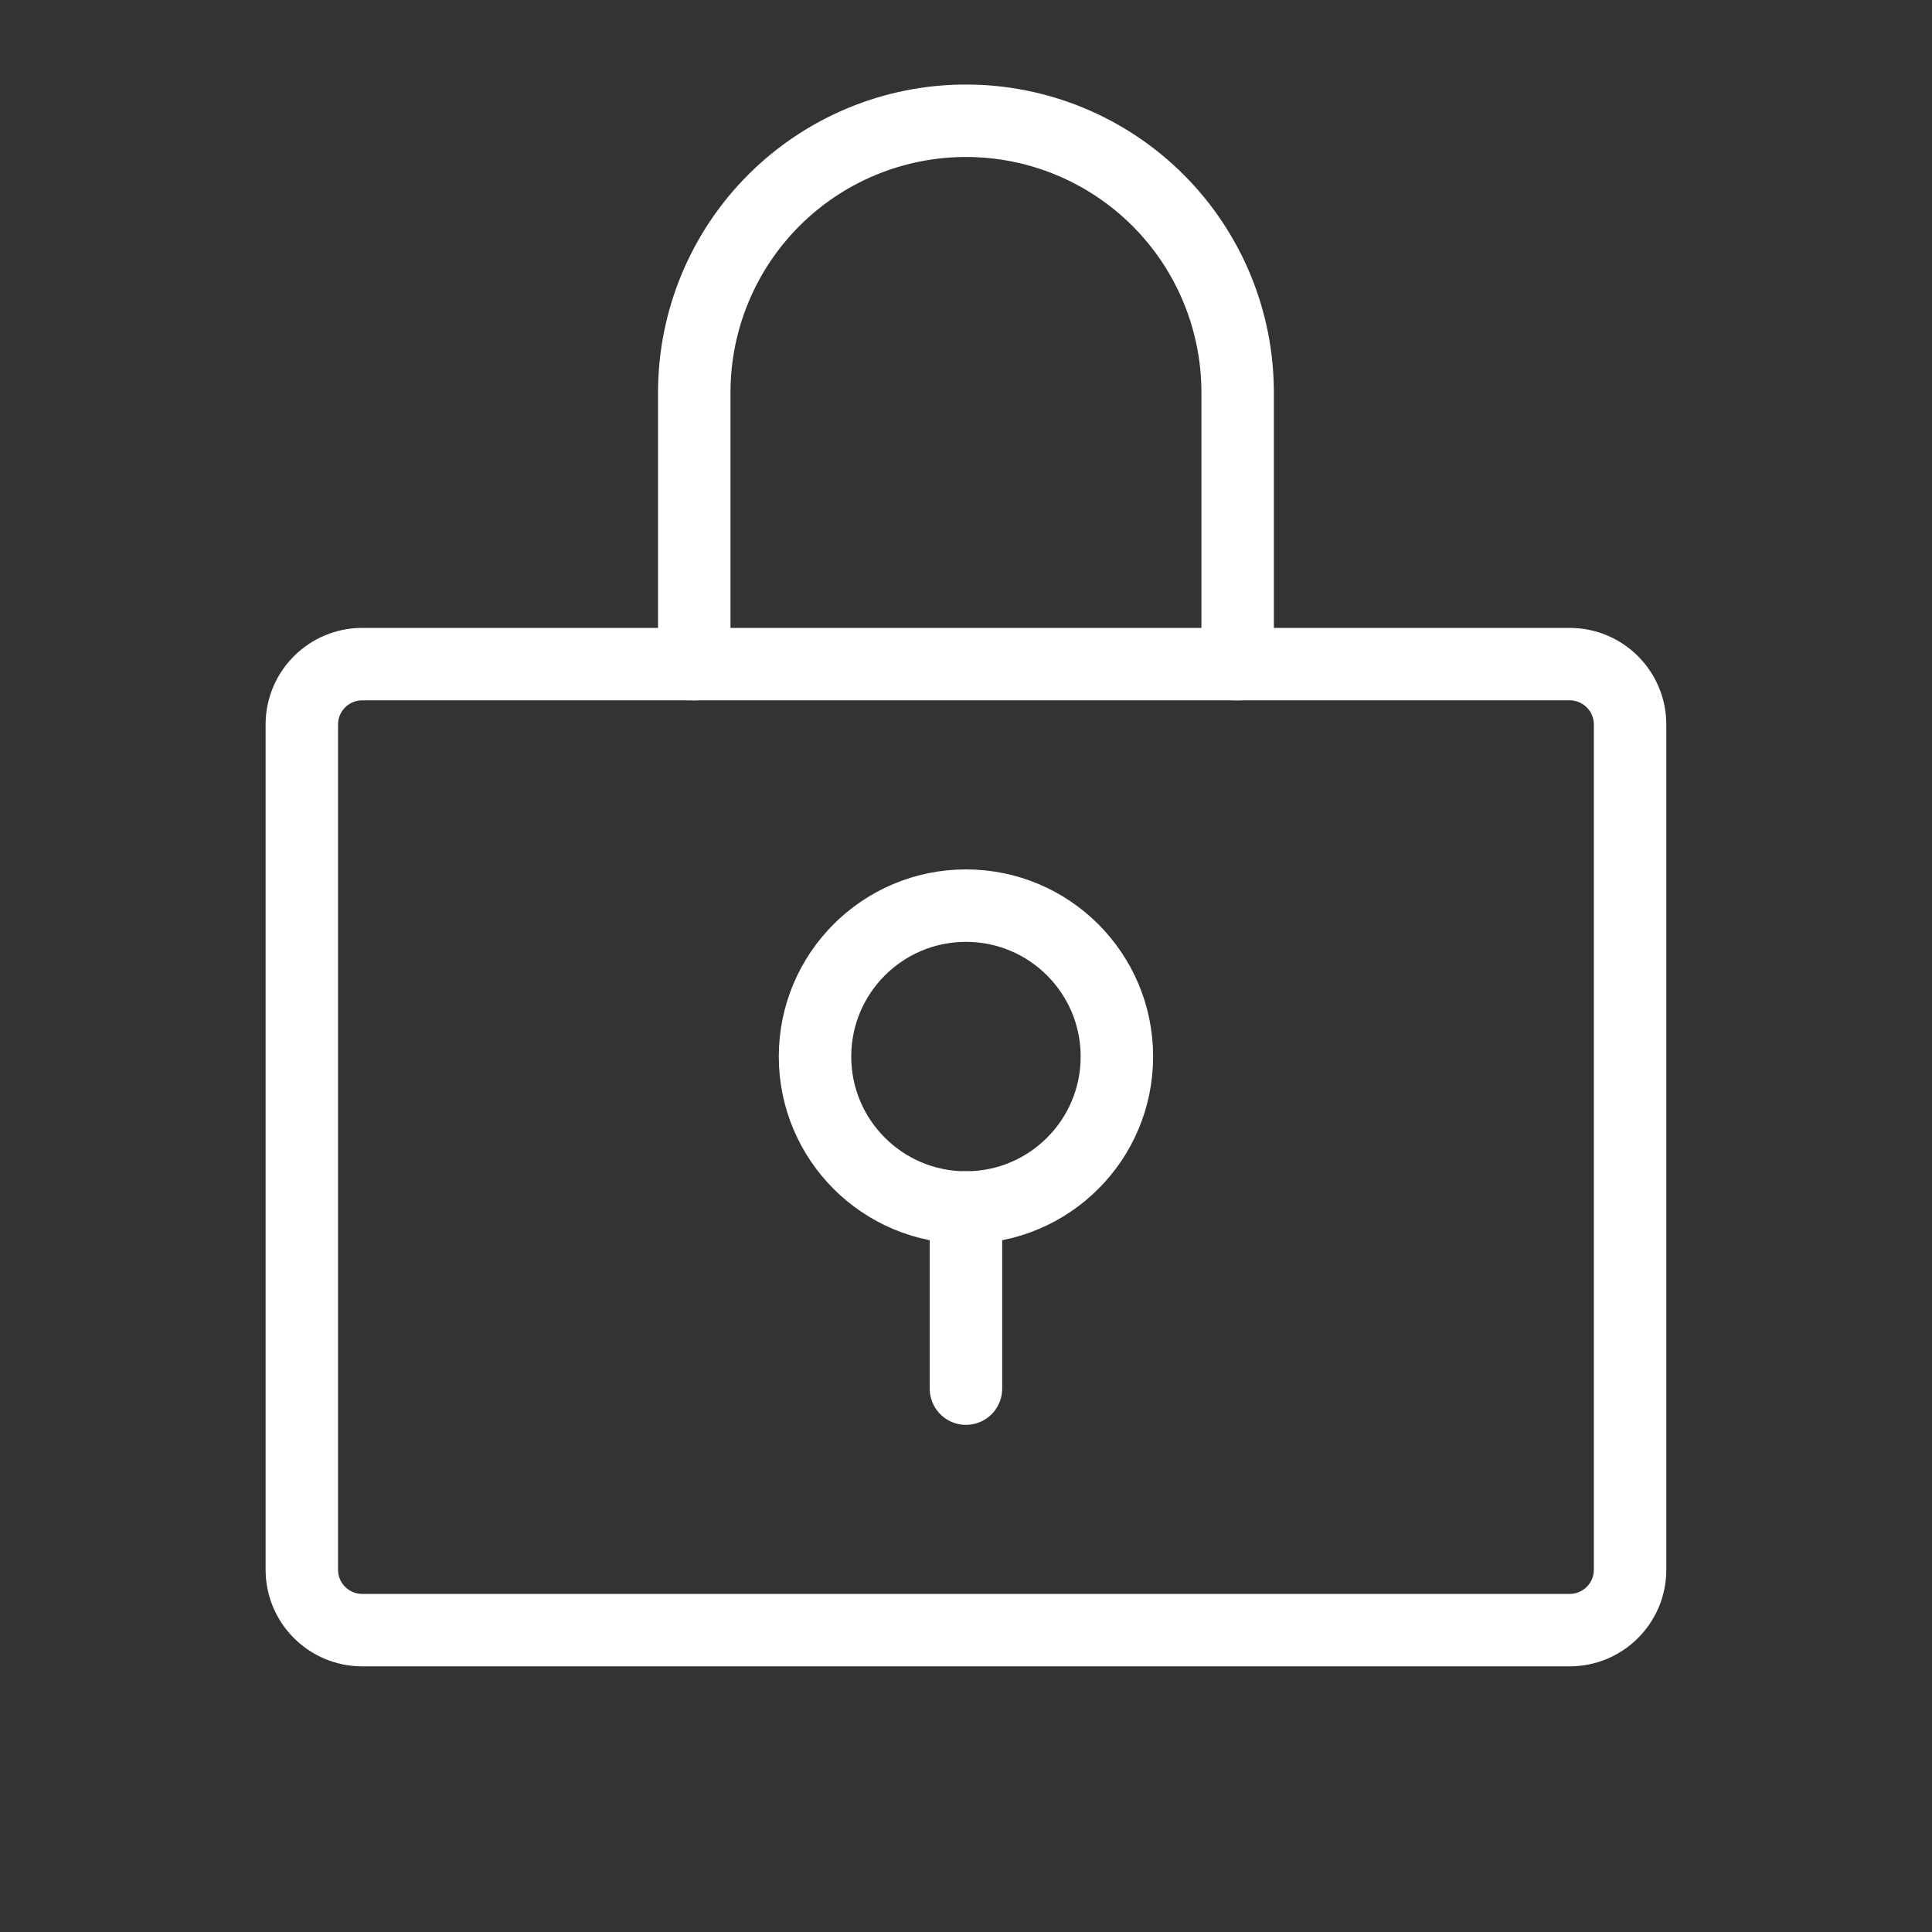<svg width="40" height="40" viewBox="0 0 40 40" fill="none" xmlns="http://www.w3.org/2000/svg">
<rect x="0" y="0" width="40" height="40" fill="#333333" stroke="none"/>
<path d="M19.999 25C21.725 25 23.124 23.601 23.124 21.875C23.124 20.149 21.725 18.75 19.999 18.75C18.273 18.75 16.874 20.149 16.874 21.875C16.874 23.601 18.273 25 19.999 25Z" stroke="white" stroke-width="1.5" stroke-linecap="round" stroke-linejoin="round"/>
<path d="M19.999 25V28.75" stroke="white" stroke-width="1.5" stroke-linecap="round" stroke-linejoin="round"/>
<path d="M32.499 13.75H7.499C6.809 13.75 6.249 14.31 6.249 15V32.5C6.249 33.19 6.809 33.75 7.499 33.75H32.499C33.189 33.75 33.749 33.19 33.749 32.5V15C33.749 14.31 33.189 13.75 32.499 13.75Z" stroke="white" stroke-width="1.5" stroke-linecap="round" stroke-linejoin="round"/>
<path d="M14.374 13.75V8.125C14.374 6.633 14.967 5.202 16.021 4.148C17.076 3.093 18.507 2.5 19.999 2.5C21.491 2.5 22.922 3.093 23.977 4.148C25.031 5.202 25.624 6.633 25.624 8.125V13.75" stroke="white" stroke-width="1.5" stroke-linecap="round" stroke-linejoin="round"/>
</svg>
